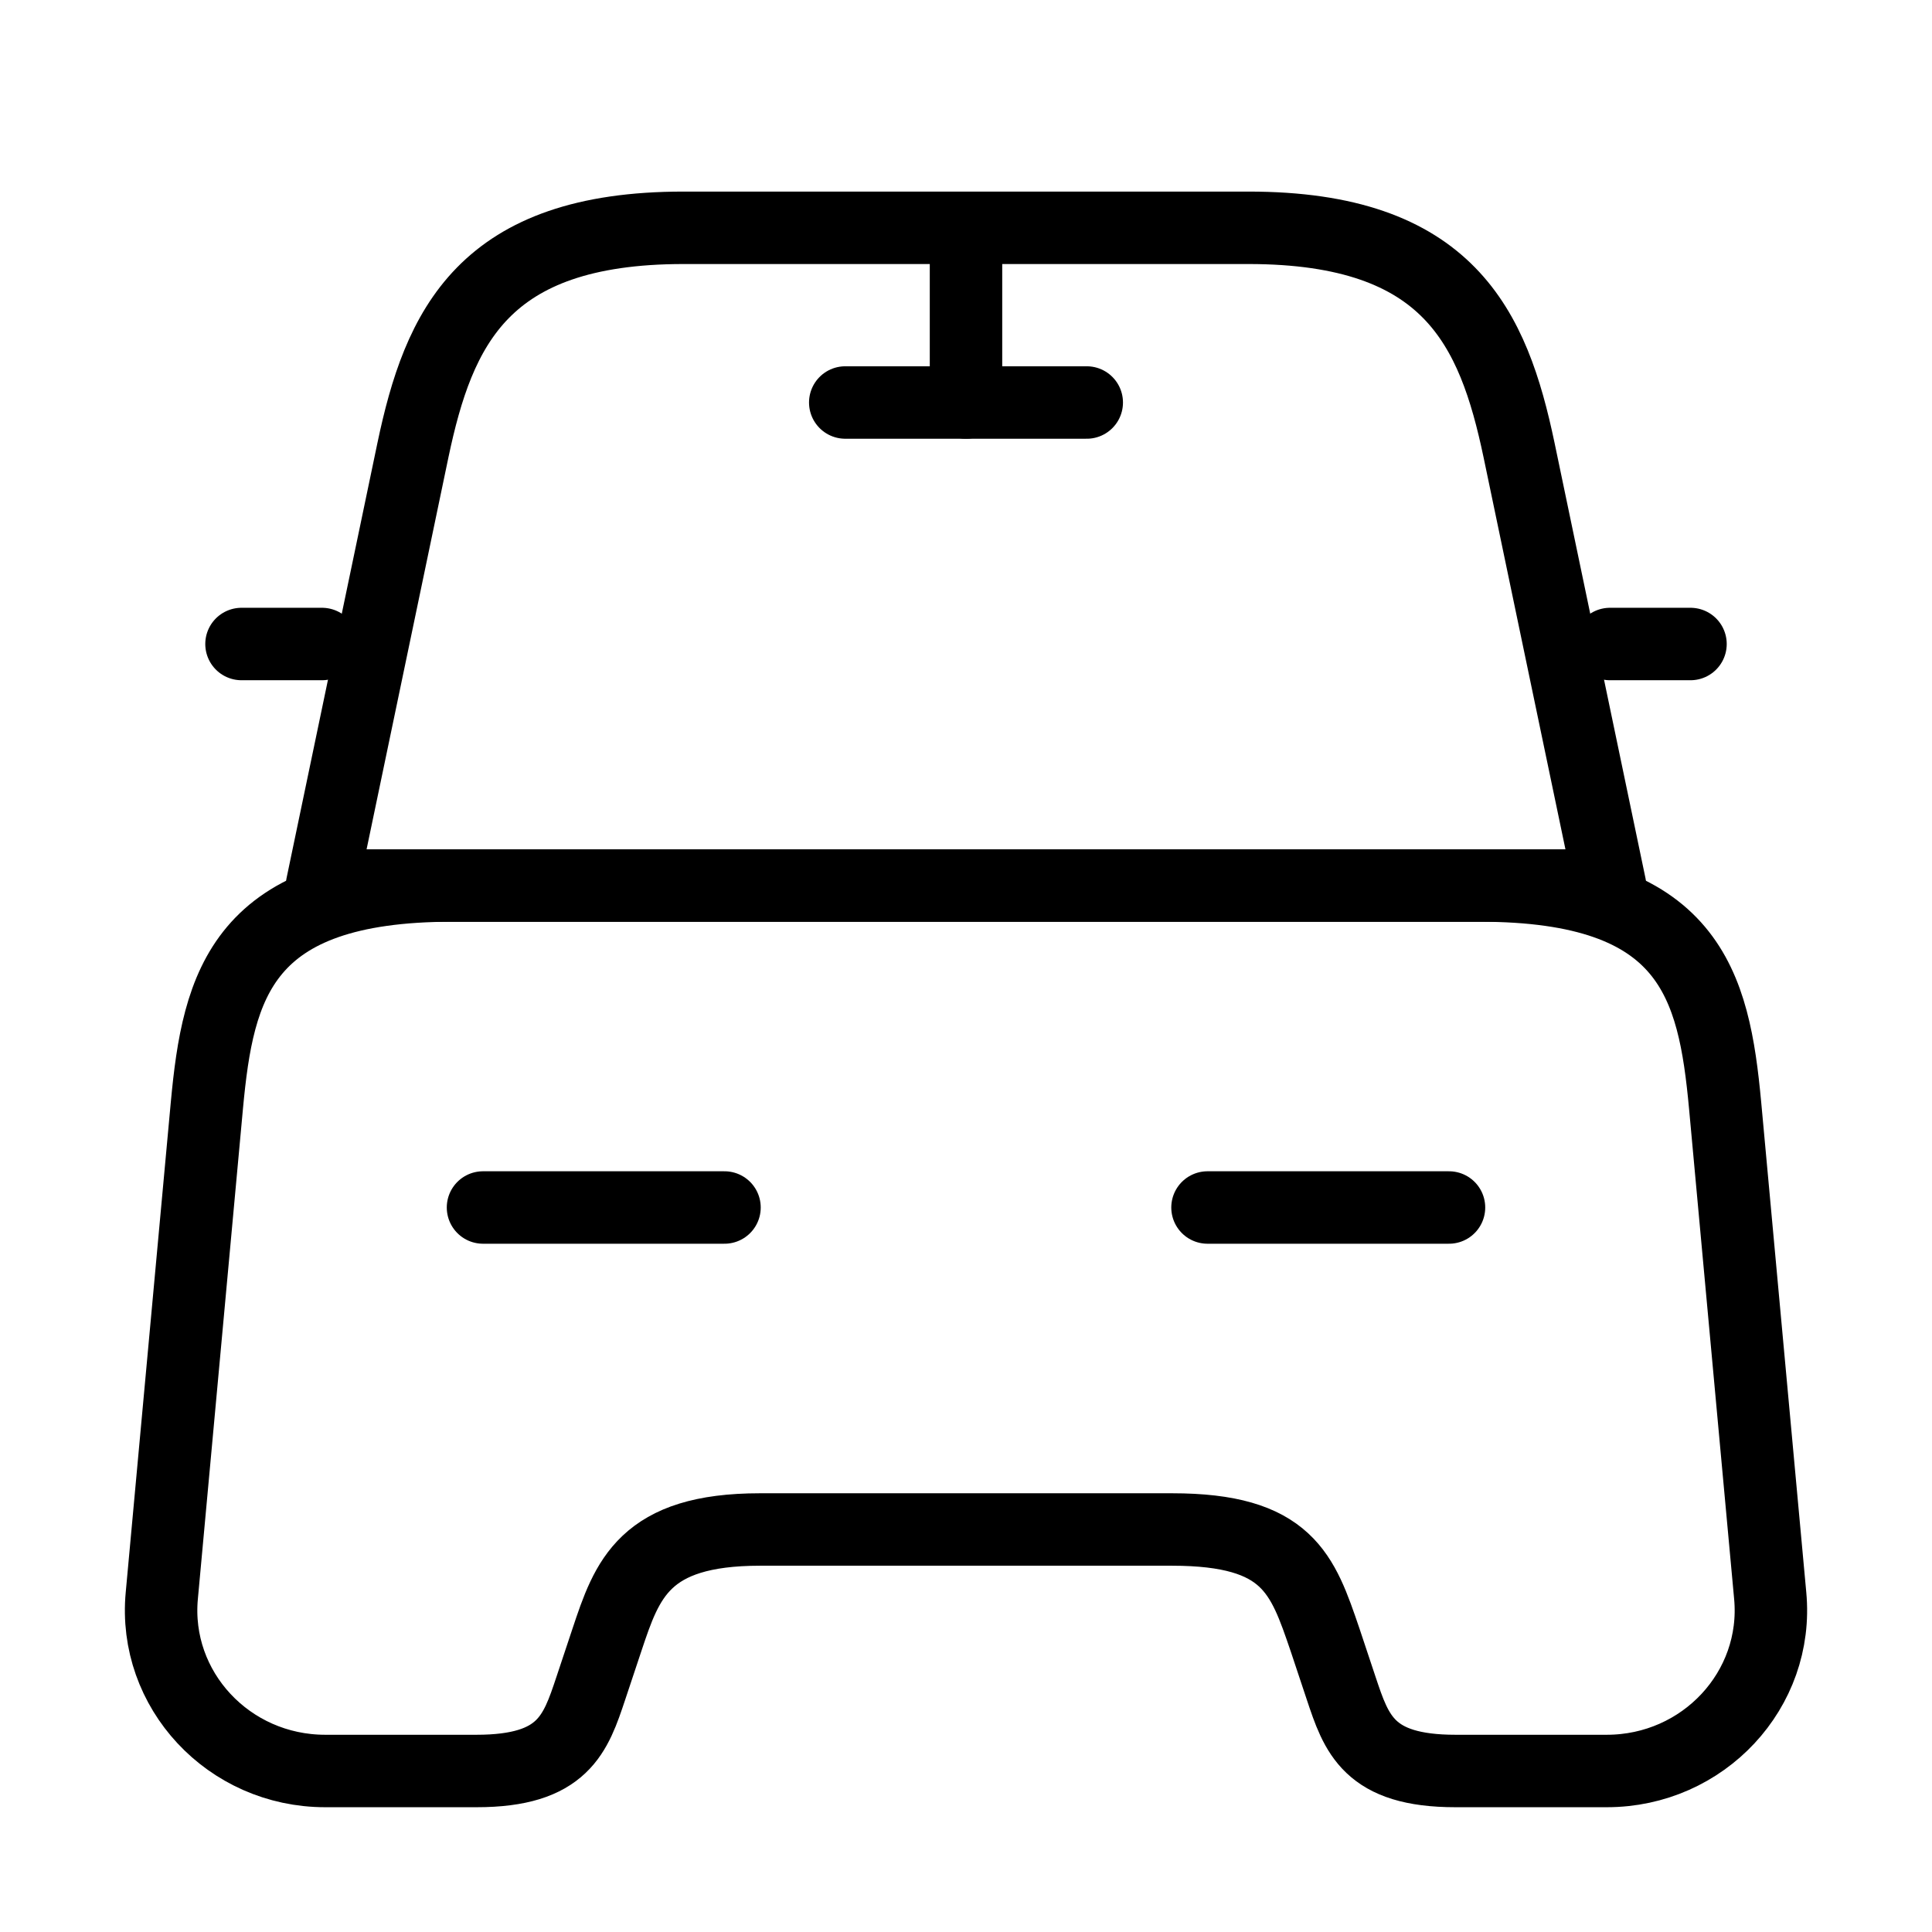 <svg width="80" height="80" viewBox="0 0 80 80" fill="none" xmlns="http://www.w3.org/2000/svg">
<path d="M51.7 9.433H28.3C20 9.433 18.167 13.567 17.1 18.633L13.334 36.667H66.667L62.9 18.633C61.834 13.567 60 9.433 51.7 9.433Z" stroke="black" stroke-width="3" stroke-linecap="round" stroke-linejoin="round"/>
<path d="M73.3 66.067C73.667 69.967 70.533 73.333 66.533 73.333H60.267C56.667 73.333 56.167 71.8 55.533 69.9L54.867 67.9C53.933 65.167 53.333 63.333 48.533 63.333H31.467C26.667 63.333 25.967 65.4 25.133 67.9L24.467 69.9C23.833 71.8 23.333 73.333 19.733 73.333H13.467C9.467 73.333 6.333 69.967 6.7 66.067L8.567 45.767C9.033 40.767 10 36.667 18.733 36.667H61.267C70 36.667 70.967 40.767 71.433 45.767L73.3 66.067Z" stroke="black" stroke-width="3" stroke-linecap="round" stroke-linejoin="round"/>
<path d="M13.333 26.667H10" stroke="black" stroke-width="3" stroke-linecap="round" stroke-linejoin="round"/>
<path d="M70 26.667H66.666" stroke="black" stroke-width="3" stroke-linecap="round" stroke-linejoin="round"/>
<path d="M40 10V16.667" stroke="black" stroke-width="3" stroke-linecap="round" stroke-linejoin="round"/>
<path d="M35 16.667H45" stroke="black" stroke-width="3" stroke-linecap="round" stroke-linejoin="round"/>
<path d="M20 50H30" stroke="black" stroke-width="3" stroke-linecap="round" stroke-linejoin="round"/>
<path d="M50 50H60" stroke="black" stroke-width="3" stroke-linecap="round" stroke-linejoin="round"/>
</svg>
